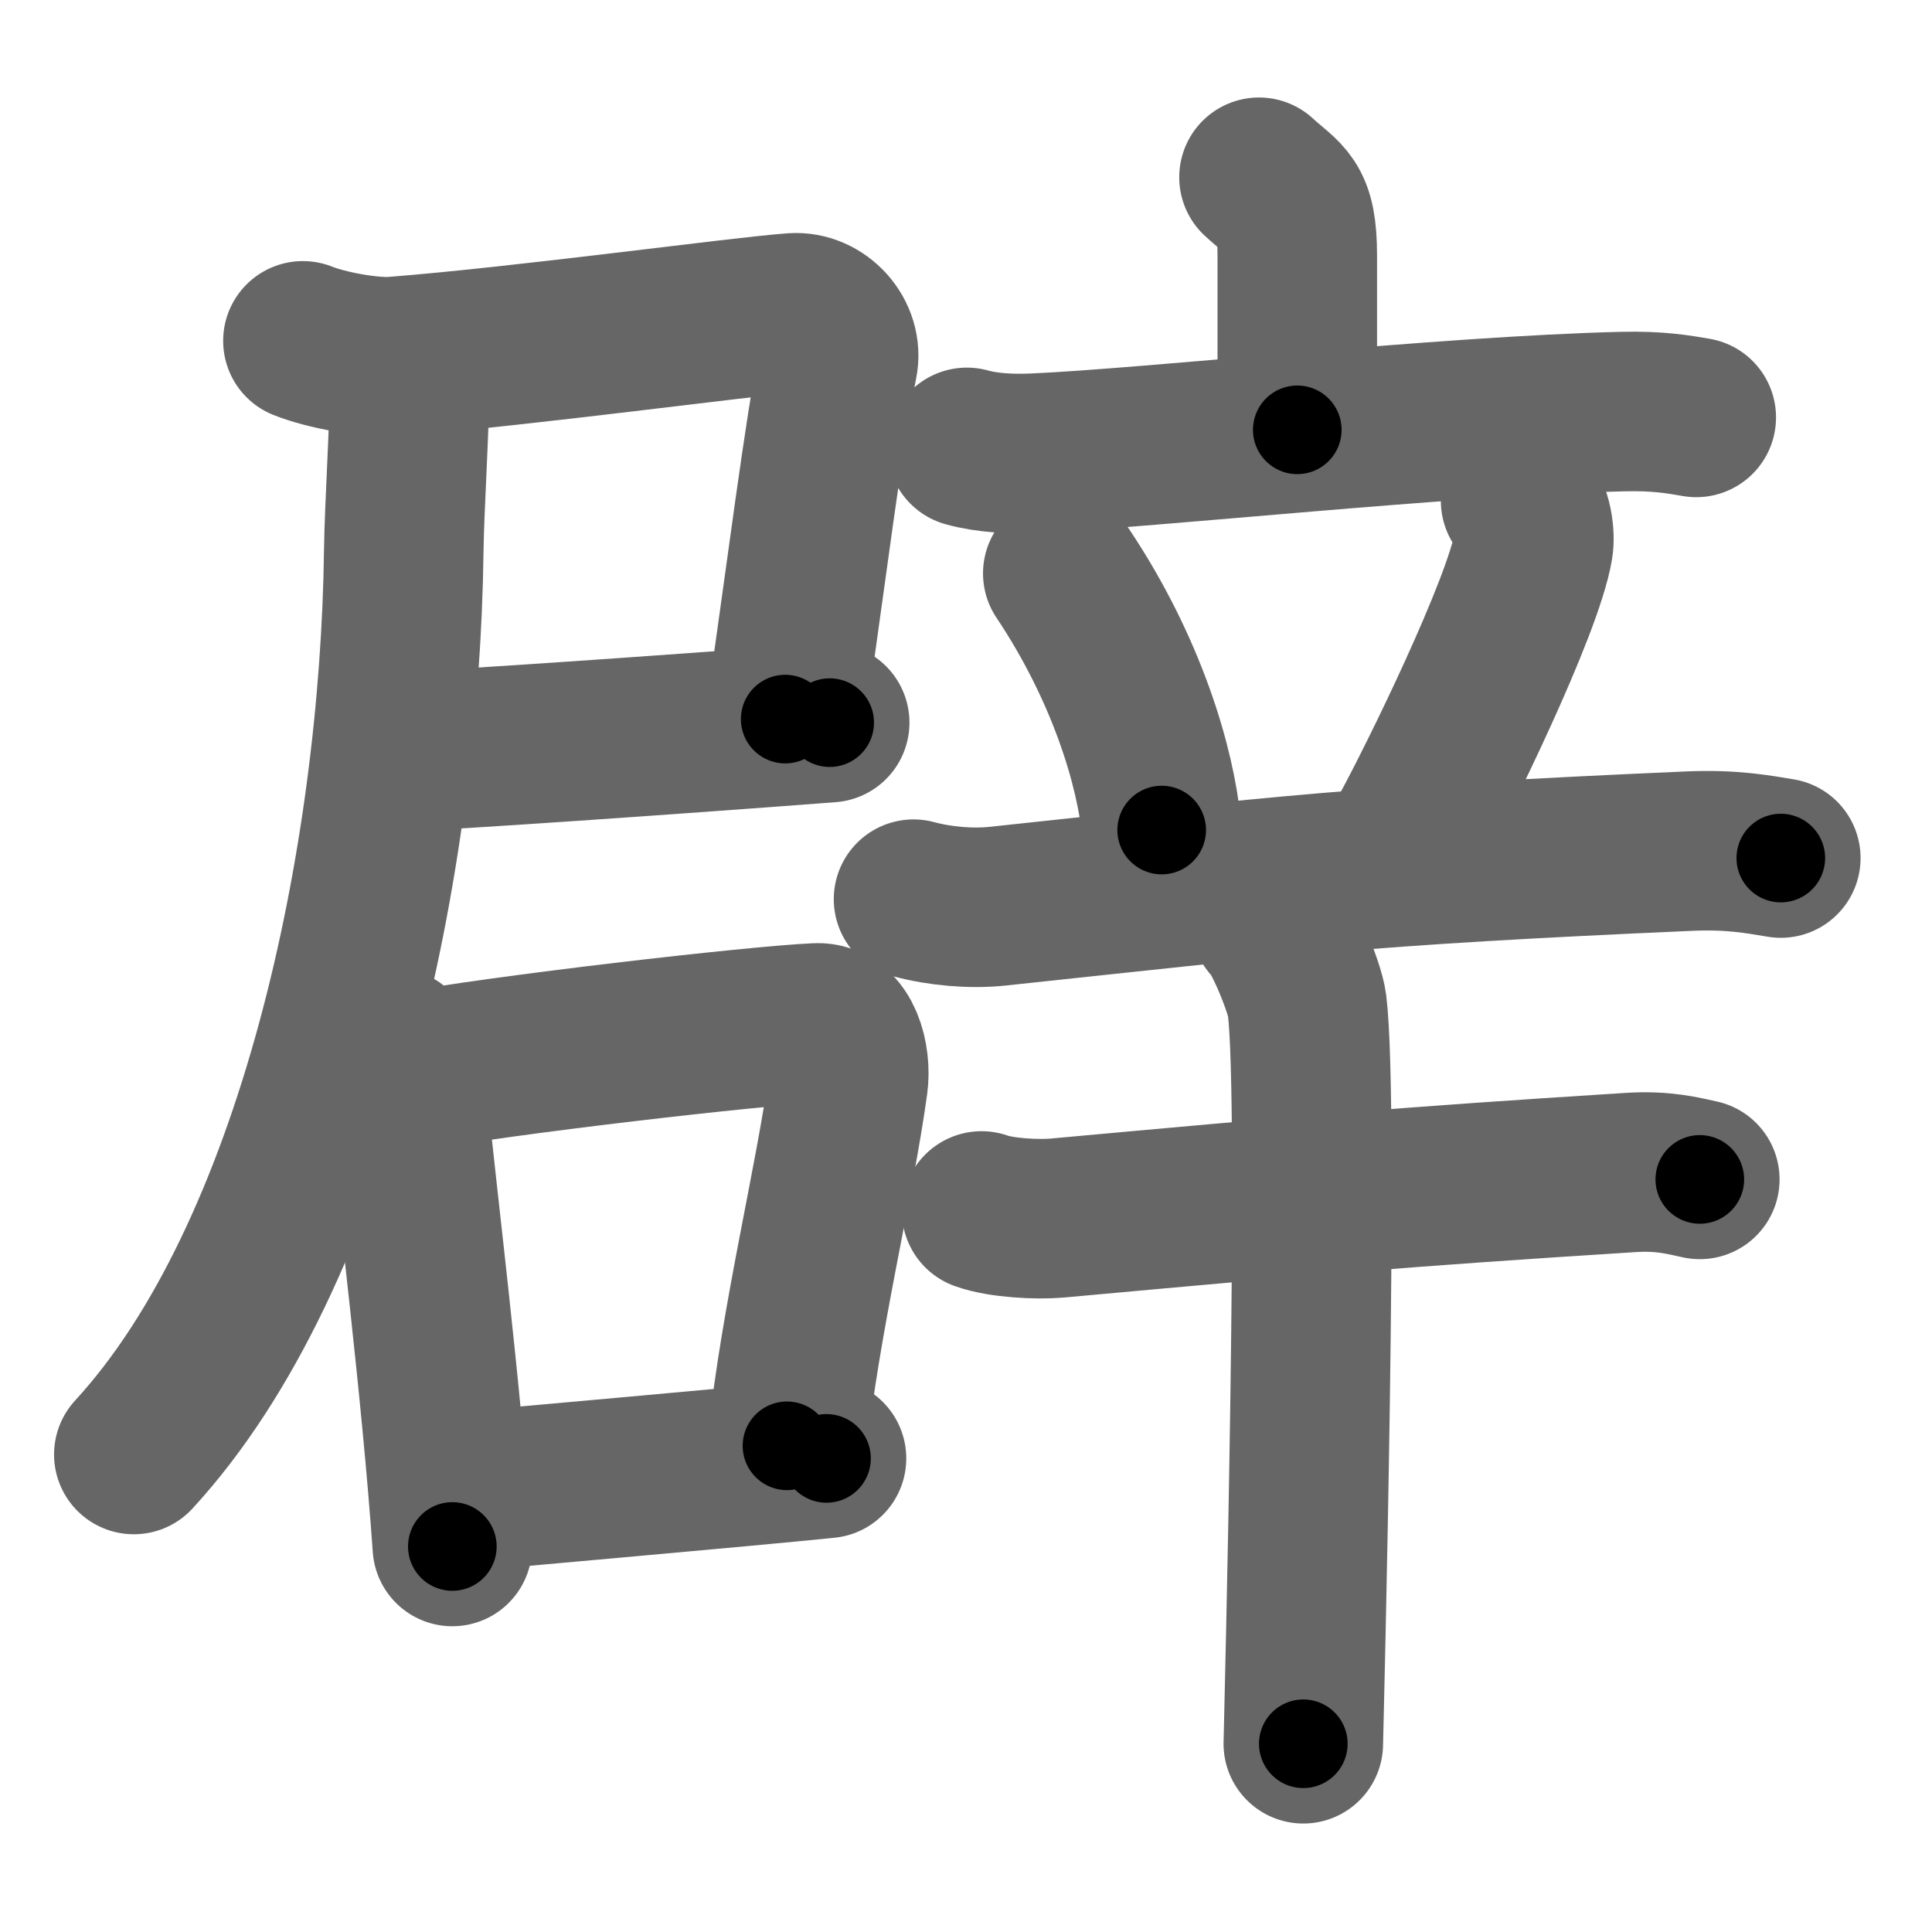 <svg xmlns="http://www.w3.org/2000/svg" width="109" height="109" viewBox="0 0 109 109" id="8f9f"><g fill="none" stroke="#666" stroke-width="9" stroke-linecap="round" stroke-linejoin="round"><g><g><g><path d="M17.09,19.23c1.29,0.52,3.8,0.99,5.17,0.88c7.4-0.58,19.54-2.25,22.51-2.46c1.47-0.1,2.81,1.33,2.5,2.85c-0.77,3.74-1.77,11.76-2.97,20.07" /><path d="M22.29,42.44c3.71-0.17,14.96-0.94,24.52-1.67" /><g><path d="M23.12,21.29c0,2.59-0.31,7.33-0.34,9.76c-0.22,17.52-4.9,39.78-15.23,51.01" /></g></g><g><path d="M22.2,59.1c0.18,0.86,0.78,2.78,0.85,3.44c0.45,4.74,1.84,15.72,2.47,24.71" /><path d="M23.11,60.48c5.03-0.95,19.54-2.62,22.98-2.77c1.42-0.06,1.95,2,1.76,3.41c-0.77,5.62-2.69,13.27-3.45,20.45" /><path d="M25.78,84.2c4.16-0.4,15.85-1.41,20.85-1.92" /></g></g><g><g><g><path d="M71.03,10c1.44,1.33,2.16,1.33,2.16,4.43c0,3.1,0,5.75,0,9.82" /><path d="M54.55,25.24c1.18,0.33,2.57,0.38,3.75,0.33c6.68-0.29,23.16-2.11,33.26-2.35c1.97-0.05,3.16,0.16,4.14,0.33" /></g><g><path d="M59.96,32.35c3.61,5.4,5.25,10.92,5.58,14.48" /><path d="M85.79,28.26c0.72,0.61,0.81,2.04,0.72,2.55c-0.58,3.46-5.45,13.34-6.9,15.99" /><path d="M51.54,50.73c1.48,0.4,3.23,0.55,4.7,0.4c16.16-1.72,20.32-2.29,39.04-3.11c2.47-0.11,3.96,0.19,5.19,0.39" /></g></g><g><path d="M55.38,68.32c1.11,0.4,3.16,0.5,4.27,0.4c14.15-1.29,19.23-1.74,32.35-2.57c1.85-0.12,2.97,0.19,3.9,0.39" /><path d="M71.69,52.02c0.62,0.49,1.93,3.69,2.05,4.67c0.71,5.65-0.18,40.24-0.21,41.69" /></g></g></g></g><g fill="none" stroke="#000" stroke-width="5" stroke-linecap="round" stroke-linejoin="round"><path d="M17.09,19.23c1.29,0.52,3.8,0.99,5.17,0.88c7.4-0.58,19.54-2.25,22.51-2.46c1.47-0.1,2.81,1.33,2.5,2.85c-0.77,3.74-1.77,11.76-2.97,20.07" stroke-dasharray="52.564" stroke-dashoffset="52.564"><animate attributeName="stroke-dashoffset" values="52.564;52.564;0" dur="0.526s" fill="freeze" begin="0s;8f9f.click" /></path><path d="M22.29,42.44c3.71-0.17,14.96-0.94,24.52-1.67" stroke-dasharray="24.578" stroke-dashoffset="24.578"><animate attributeName="stroke-dashoffset" values="24.578" fill="freeze" begin="8f9f.click" /><animate attributeName="stroke-dashoffset" values="24.578;24.578;0" keyTimes="0;0.681;1" dur="0.772s" fill="freeze" begin="0s;8f9f.click" /></path><path d="M23.12,21.29c0,2.59-0.31,7.33-0.34,9.76c-0.22,17.52-4.9,39.78-15.23,51.01" stroke-dasharray="64.003" stroke-dashoffset="64.003"><animate attributeName="stroke-dashoffset" values="64.003" fill="freeze" begin="8f9f.click" /><animate attributeName="stroke-dashoffset" values="64.003;64.003;0" keyTimes="0;0.616;1" dur="1.253s" fill="freeze" begin="0s;8f9f.click" /></path><path d="M22.2,59.1c0.18,0.86,0.78,2.78,0.85,3.44c0.45,4.74,1.84,15.72,2.47,24.71" stroke-dasharray="28.381" stroke-dashoffset="28.381"><animate attributeName="stroke-dashoffset" values="28.381" fill="freeze" begin="8f9f.click" /><animate attributeName="stroke-dashoffset" values="28.381;28.381;0" keyTimes="0;0.815;1" dur="1.537s" fill="freeze" begin="0s;8f9f.click" /></path><path d="M23.11,60.48c5.03-0.95,19.54-2.62,22.98-2.77c1.42-0.06,1.95,2,1.76,3.41c-0.77,5.62-2.69,13.27-3.45,20.45" stroke-dasharray="48.208" stroke-dashoffset="48.208"><animate attributeName="stroke-dashoffset" values="48.208" fill="freeze" begin="8f9f.click" /><animate attributeName="stroke-dashoffset" values="48.208;48.208;0" keyTimes="0;0.761;1" dur="2.019s" fill="freeze" begin="0s;8f9f.click" /></path><path d="M25.78,84.2c4.16-0.4,15.85-1.41,20.85-1.92" stroke-dasharray="20.939" stroke-dashoffset="20.939"><animate attributeName="stroke-dashoffset" values="20.939" fill="freeze" begin="8f9f.click" /><animate attributeName="stroke-dashoffset" values="20.939;20.939;0" keyTimes="0;0.906;1" dur="2.228s" fill="freeze" begin="0s;8f9f.click" /></path><path d="M71.03,10c1.44,1.33,2.16,1.33,2.16,4.43c0,3.1,0,5.75,0,9.82" stroke-dasharray="15.039" stroke-dashoffset="15.039"><animate attributeName="stroke-dashoffset" values="15.039" fill="freeze" begin="8f9f.click" /><animate attributeName="stroke-dashoffset" values="15.039;15.039;0" keyTimes="0;0.937;1" dur="2.378s" fill="freeze" begin="0s;8f9f.click" /></path><path d="M54.55,25.24c1.18,0.33,2.57,0.38,3.75,0.33c6.68-0.29,23.16-2.11,33.26-2.35c1.97-0.05,3.16,0.16,4.14,0.33" stroke-dasharray="41.289" stroke-dashoffset="41.289"><animate attributeName="stroke-dashoffset" values="41.289" fill="freeze" begin="8f9f.click" /><animate attributeName="stroke-dashoffset" values="41.289;41.289;0" keyTimes="0;0.852;1" dur="2.791s" fill="freeze" begin="0s;8f9f.click" /></path><path d="M59.96,32.35c3.61,5.4,5.25,10.92,5.58,14.48" stroke-dasharray="15.664" stroke-dashoffset="15.664"><animate attributeName="stroke-dashoffset" values="15.664" fill="freeze" begin="8f9f.click" /><animate attributeName="stroke-dashoffset" values="15.664;15.664;0" keyTimes="0;0.947;1" dur="2.948s" fill="freeze" begin="0s;8f9f.click" /></path><path d="M85.79,28.26c0.72,0.61,0.81,2.04,0.72,2.55c-0.58,3.46-5.45,13.34-6.9,15.99" stroke-dasharray="20.197" stroke-dashoffset="20.197"><animate attributeName="stroke-dashoffset" values="20.197" fill="freeze" begin="8f9f.click" /><animate attributeName="stroke-dashoffset" values="20.197;20.197;0" keyTimes="0;0.936;1" dur="3.15s" fill="freeze" begin="0s;8f9f.click" /></path><path d="M51.54,50.73c1.48,0.4,3.23,0.55,4.7,0.4c16.16-1.72,20.32-2.29,39.04-3.11c2.47-0.11,3.96,0.19,5.19,0.39" stroke-dasharray="49.133" stroke-dashoffset="49.133"><animate attributeName="stroke-dashoffset" values="49.133" fill="freeze" begin="8f9f.click" /><animate attributeName="stroke-dashoffset" values="49.133;49.133;0" keyTimes="0;0.865;1" dur="3.641s" fill="freeze" begin="0s;8f9f.click" /></path><path d="M55.38,68.32c1.11,0.4,3.16,0.5,4.27,0.4c14.15-1.29,19.23-1.74,32.35-2.57c1.85-0.12,2.97,0.19,3.9,0.39" stroke-dasharray="40.704" stroke-dashoffset="40.704"><animate attributeName="stroke-dashoffset" values="40.704" fill="freeze" begin="8f9f.click" /><animate attributeName="stroke-dashoffset" values="40.704;40.704;0" keyTimes="0;0.899;1" dur="4.048s" fill="freeze" begin="0s;8f9f.click" /></path><path d="M71.69,52.02c0.62,0.49,1.93,3.69,2.05,4.67c0.71,5.65-0.18,40.24-0.21,41.69" stroke-dasharray="46.846" stroke-dashoffset="46.846"><animate attributeName="stroke-dashoffset" values="46.846" fill="freeze" begin="8f9f.click" /><animate attributeName="stroke-dashoffset" values="46.846;46.846;0" keyTimes="0;0.896;1" dur="4.516s" fill="freeze" begin="0s;8f9f.click" /></path></g></svg>